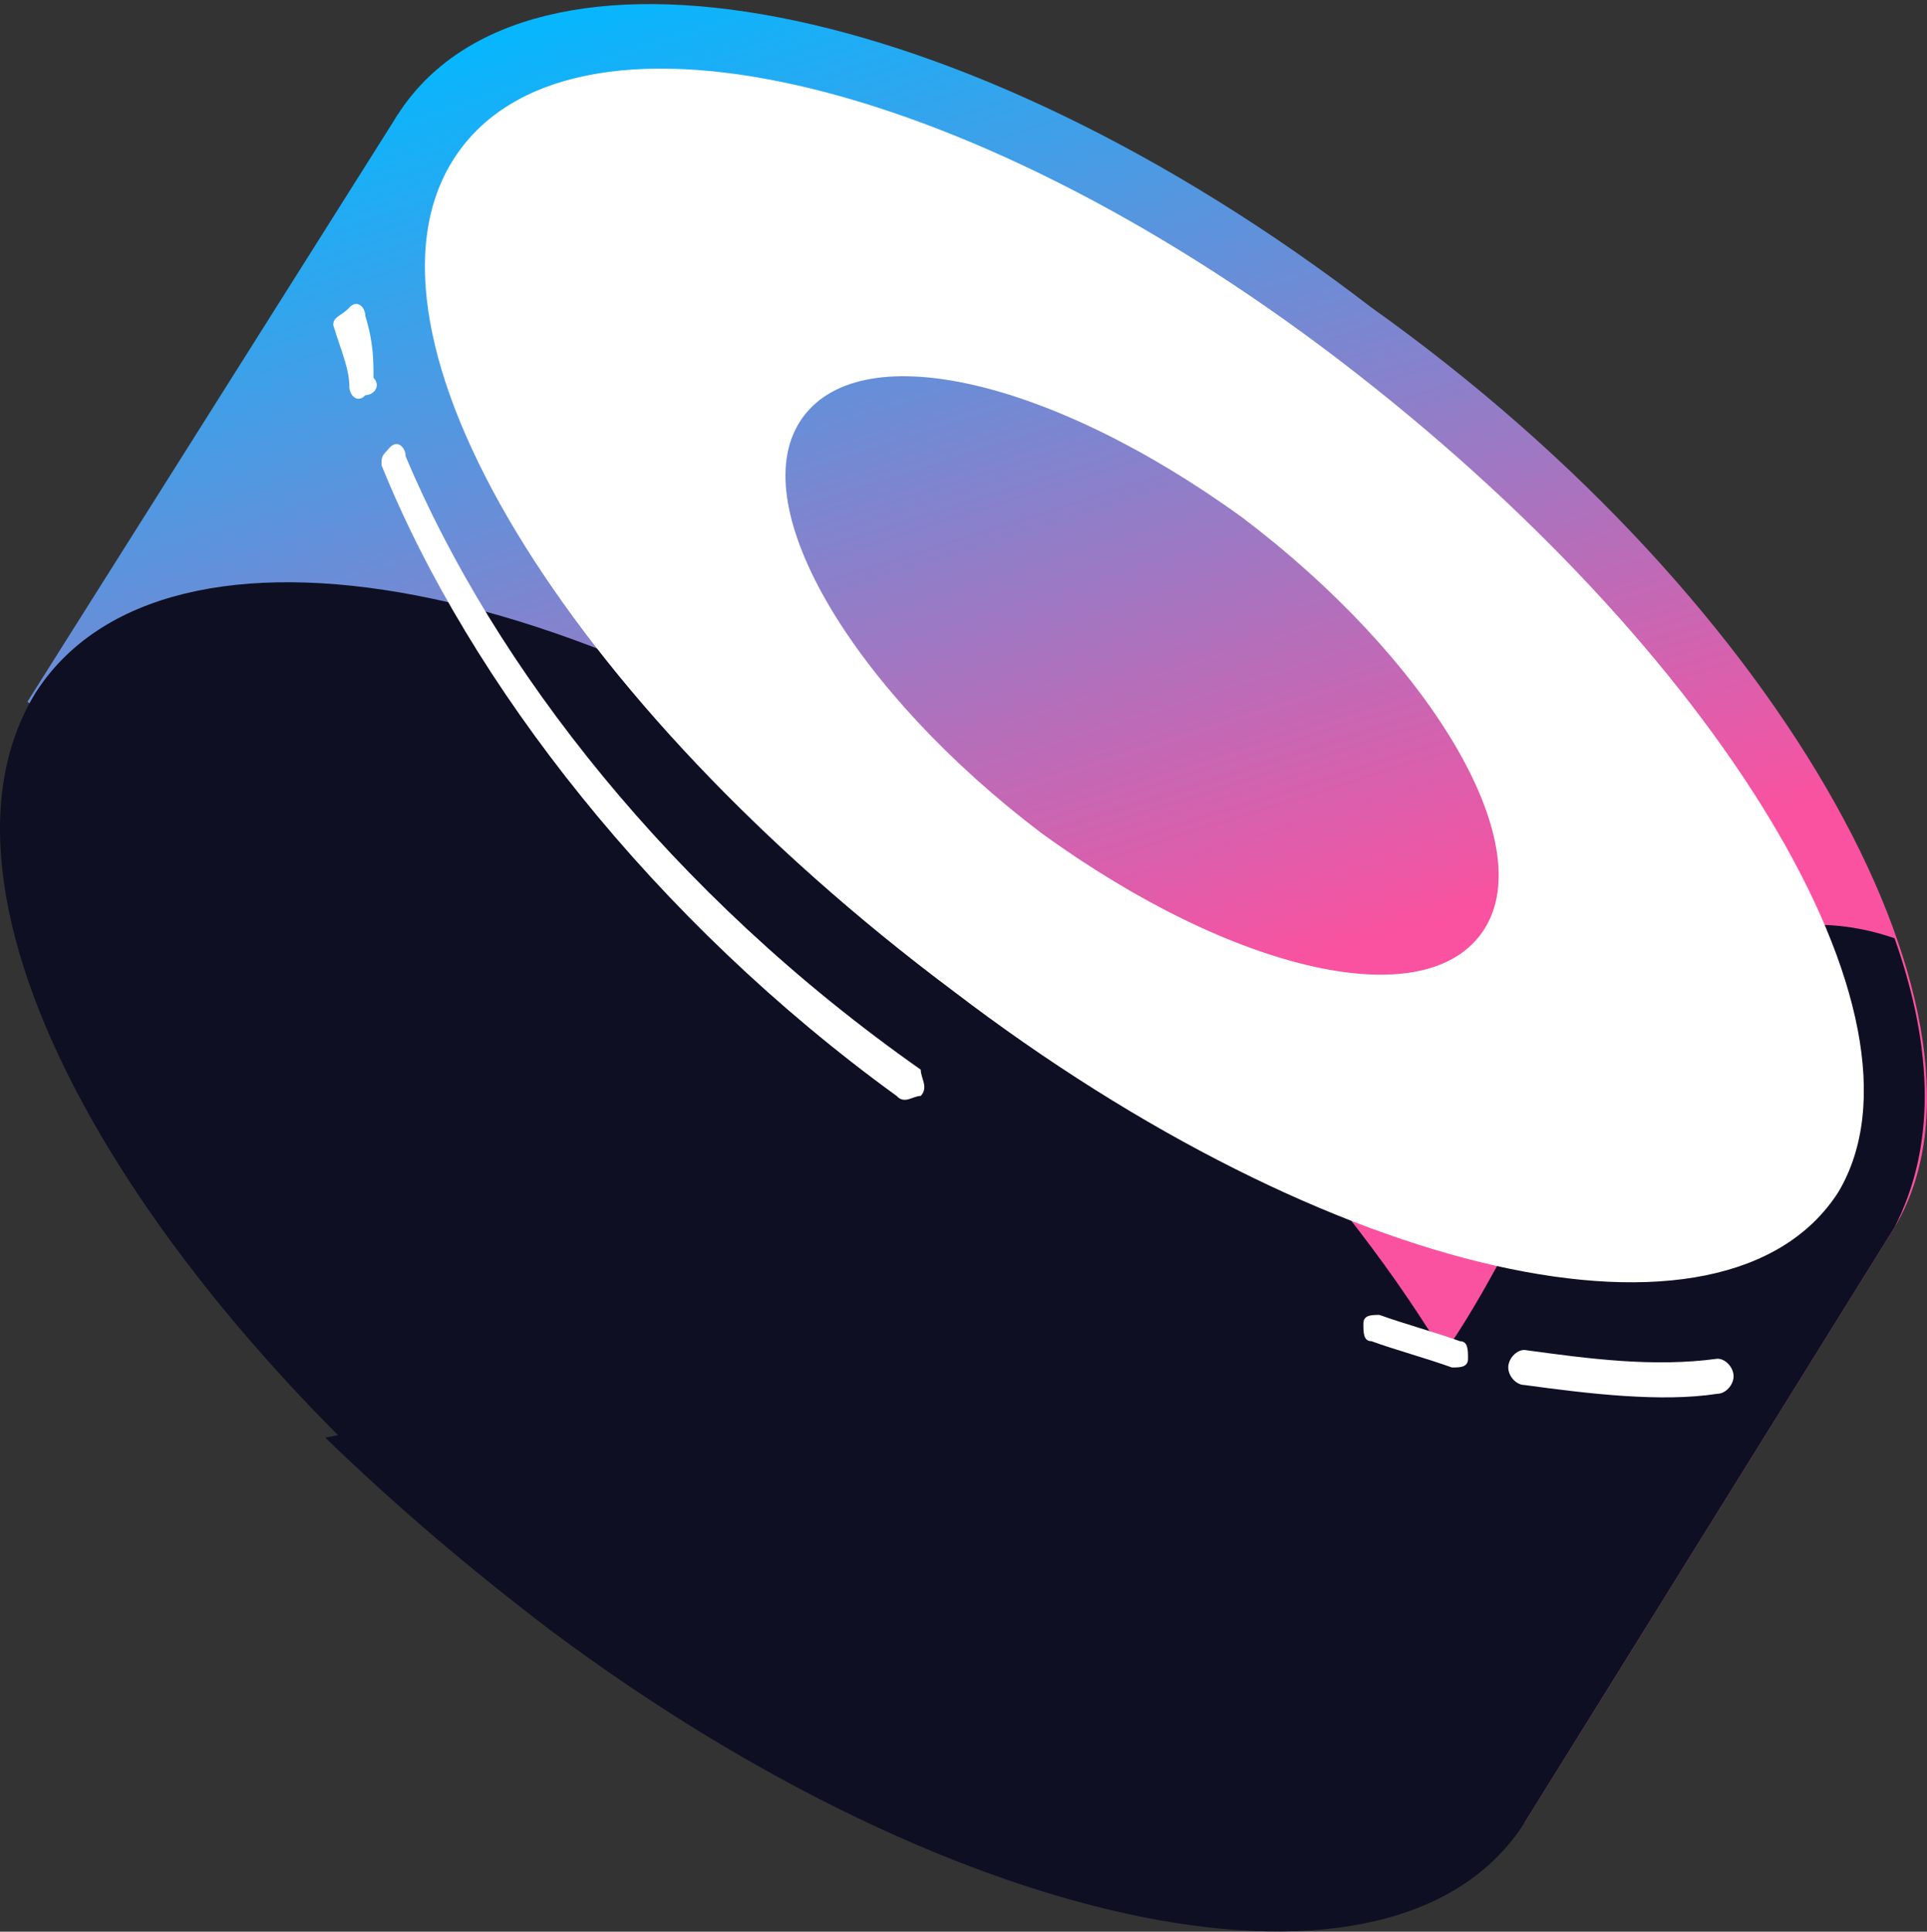 <svg width="444" height="445" viewBox="0 0 444 445" fill="none" xmlns="http://www.w3.org/2000/svg">
<rect x="0" y="0" width="444" height="445" fill="#333333" stroke="none"/>
<path d="M91.615 26.453L436.524 282.732L351.224 419.953L6.315 161.656L91.615 26.453Z" fill="url(#paint0_linear)"/>
<path d="M436.524 282.732C406.855 329.145 306.72 310.984 212.148 238.338C115.722 167.709 63.8 72.866 91.615 26.453C121.285 -19.96 221.42 -1.798 315.992 70.848C412.418 139.458 464.34 236.32 436.524 282.732Z" fill="url(#paint1_linear)"/>
<path d="M351.224 417.935C321.555 464.348 221.42 446.186 126.848 373.54C32.276 300.894 -21.5 208.068 8.17 159.638C37.839 113.225 137.974 131.386 232.546 204.033C327.118 276.679 379.04 371.522 351.224 417.935V417.935Z" fill="url(#paint2_linear)"/>
<path d="M436.524 282.732L351.224 419.953C321.555 466.366 221.42 446.186 126.848 375.558C108.305 361.432 91.615 347.307 74.926 331.163C87.907 329.145 104.596 321.073 121.285 300.894C150.955 266.589 165.789 258.517 178.77 260.535C191.75 260.535 206.585 274.661 230.692 308.966C254.798 343.271 288.176 353.361 308.574 335.199C310.429 333.181 312.283 333.181 314.137 331.163C330.827 317.038 336.39 310.984 367.913 246.409C375.331 230.266 401.292 204.032 436.524 216.14C445.796 242.373 445.796 264.571 436.524 282.732V282.732Z" fill="#0E0F23"/>
<path fill-rule="evenodd" clip-rule="evenodd" d="M423.544 274.661C397.583 315.02 306.72 294.84 219.566 228.248C130.557 161.656 78.635 76.902 104.596 36.543C130.557 -3.816 221.42 16.363 308.574 82.956C395.729 149.548 447.65 234.302 423.544 274.661V274.661ZM341.953 214.122C328.972 234.302 284.468 224.212 239.963 191.925C197.313 159.638 171.352 117.261 184.333 97.081C197.313 76.902 241.818 86.992 286.322 119.279C328.972 151.566 354.933 193.943 341.953 214.122V214.122Z" fill="white"/>
<path d="M84.198 72.866C84.198 70.848 82.344 68.83 80.489 70.848C78.635 72.866 76.781 72.866 76.781 74.884C78.635 80.938 80.489 84.974 80.489 89.01C80.489 91.028 82.344 93.045 84.198 91.028C86.052 91.028 87.907 89.01 86.052 86.992C86.052 82.956 86.052 78.92 84.198 72.866Z" fill="white"/>
<path d="M93.47 105.153C93.47 103.135 91.615 101.117 89.761 103.135C87.907 105.153 87.907 105.153 87.907 107.171C108.305 157.62 150.955 212.104 206.585 252.463C208.439 254.481 210.294 252.463 212.148 252.463C214.003 250.445 212.148 248.427 212.148 246.409C154.663 206.05 113.868 153.584 93.47 105.153V105.153Z" fill="white"/>
<path d="M317.846 302.912C315.992 302.912 314.137 302.912 314.137 304.93C314.137 306.948 314.137 308.966 315.992 308.966C321.555 310.984 328.972 313.002 334.535 315.02C336.39 315.02 338.244 315.02 338.244 313.002C338.244 310.984 338.244 308.966 336.39 308.966C330.827 306.948 323.409 304.93 317.846 302.912Z" fill="white"/>
<path d="M351.224 310.984C349.37 310.984 347.516 313.002 347.516 315.02C347.516 317.038 349.37 319.055 351.224 319.055C366.059 321.073 382.748 323.091 395.729 321.073C397.583 321.073 399.437 319.055 399.437 317.038C399.437 315.02 397.583 313.002 395.729 313.002C380.894 315.02 366.059 313.002 351.224 310.984Z" fill="white"/>
<defs>
<linearGradient id="paint0_linear" x1="159.192" y1="-9.985" x2="239.042" y2="241.983" gradientUnits="userSpaceOnUse">
<stop stop-color="#03B8FF"/>
<stop offset="1" stop-color="#FA52A0"/>
</linearGradient>
<linearGradient id="paint1_linear" x1="215.519" y1="-27.838" x2="295.372" y2="224.132" gradientUnits="userSpaceOnUse">
<stop stop-color="#03B8FF"/>
<stop offset="1" stop-color="#FA52A0"/>
</linearGradient>
<linearGradient id="paint2_linear" x1="103.038" y1="7.809" x2="182.891" y2="259.779" gradientUnits="userSpaceOnUse">
<stop stop-color="#0E0F23"/>
<stop offset="1" stop-color="#0E0F23"/>
</linearGradient>
</defs>
</svg>
